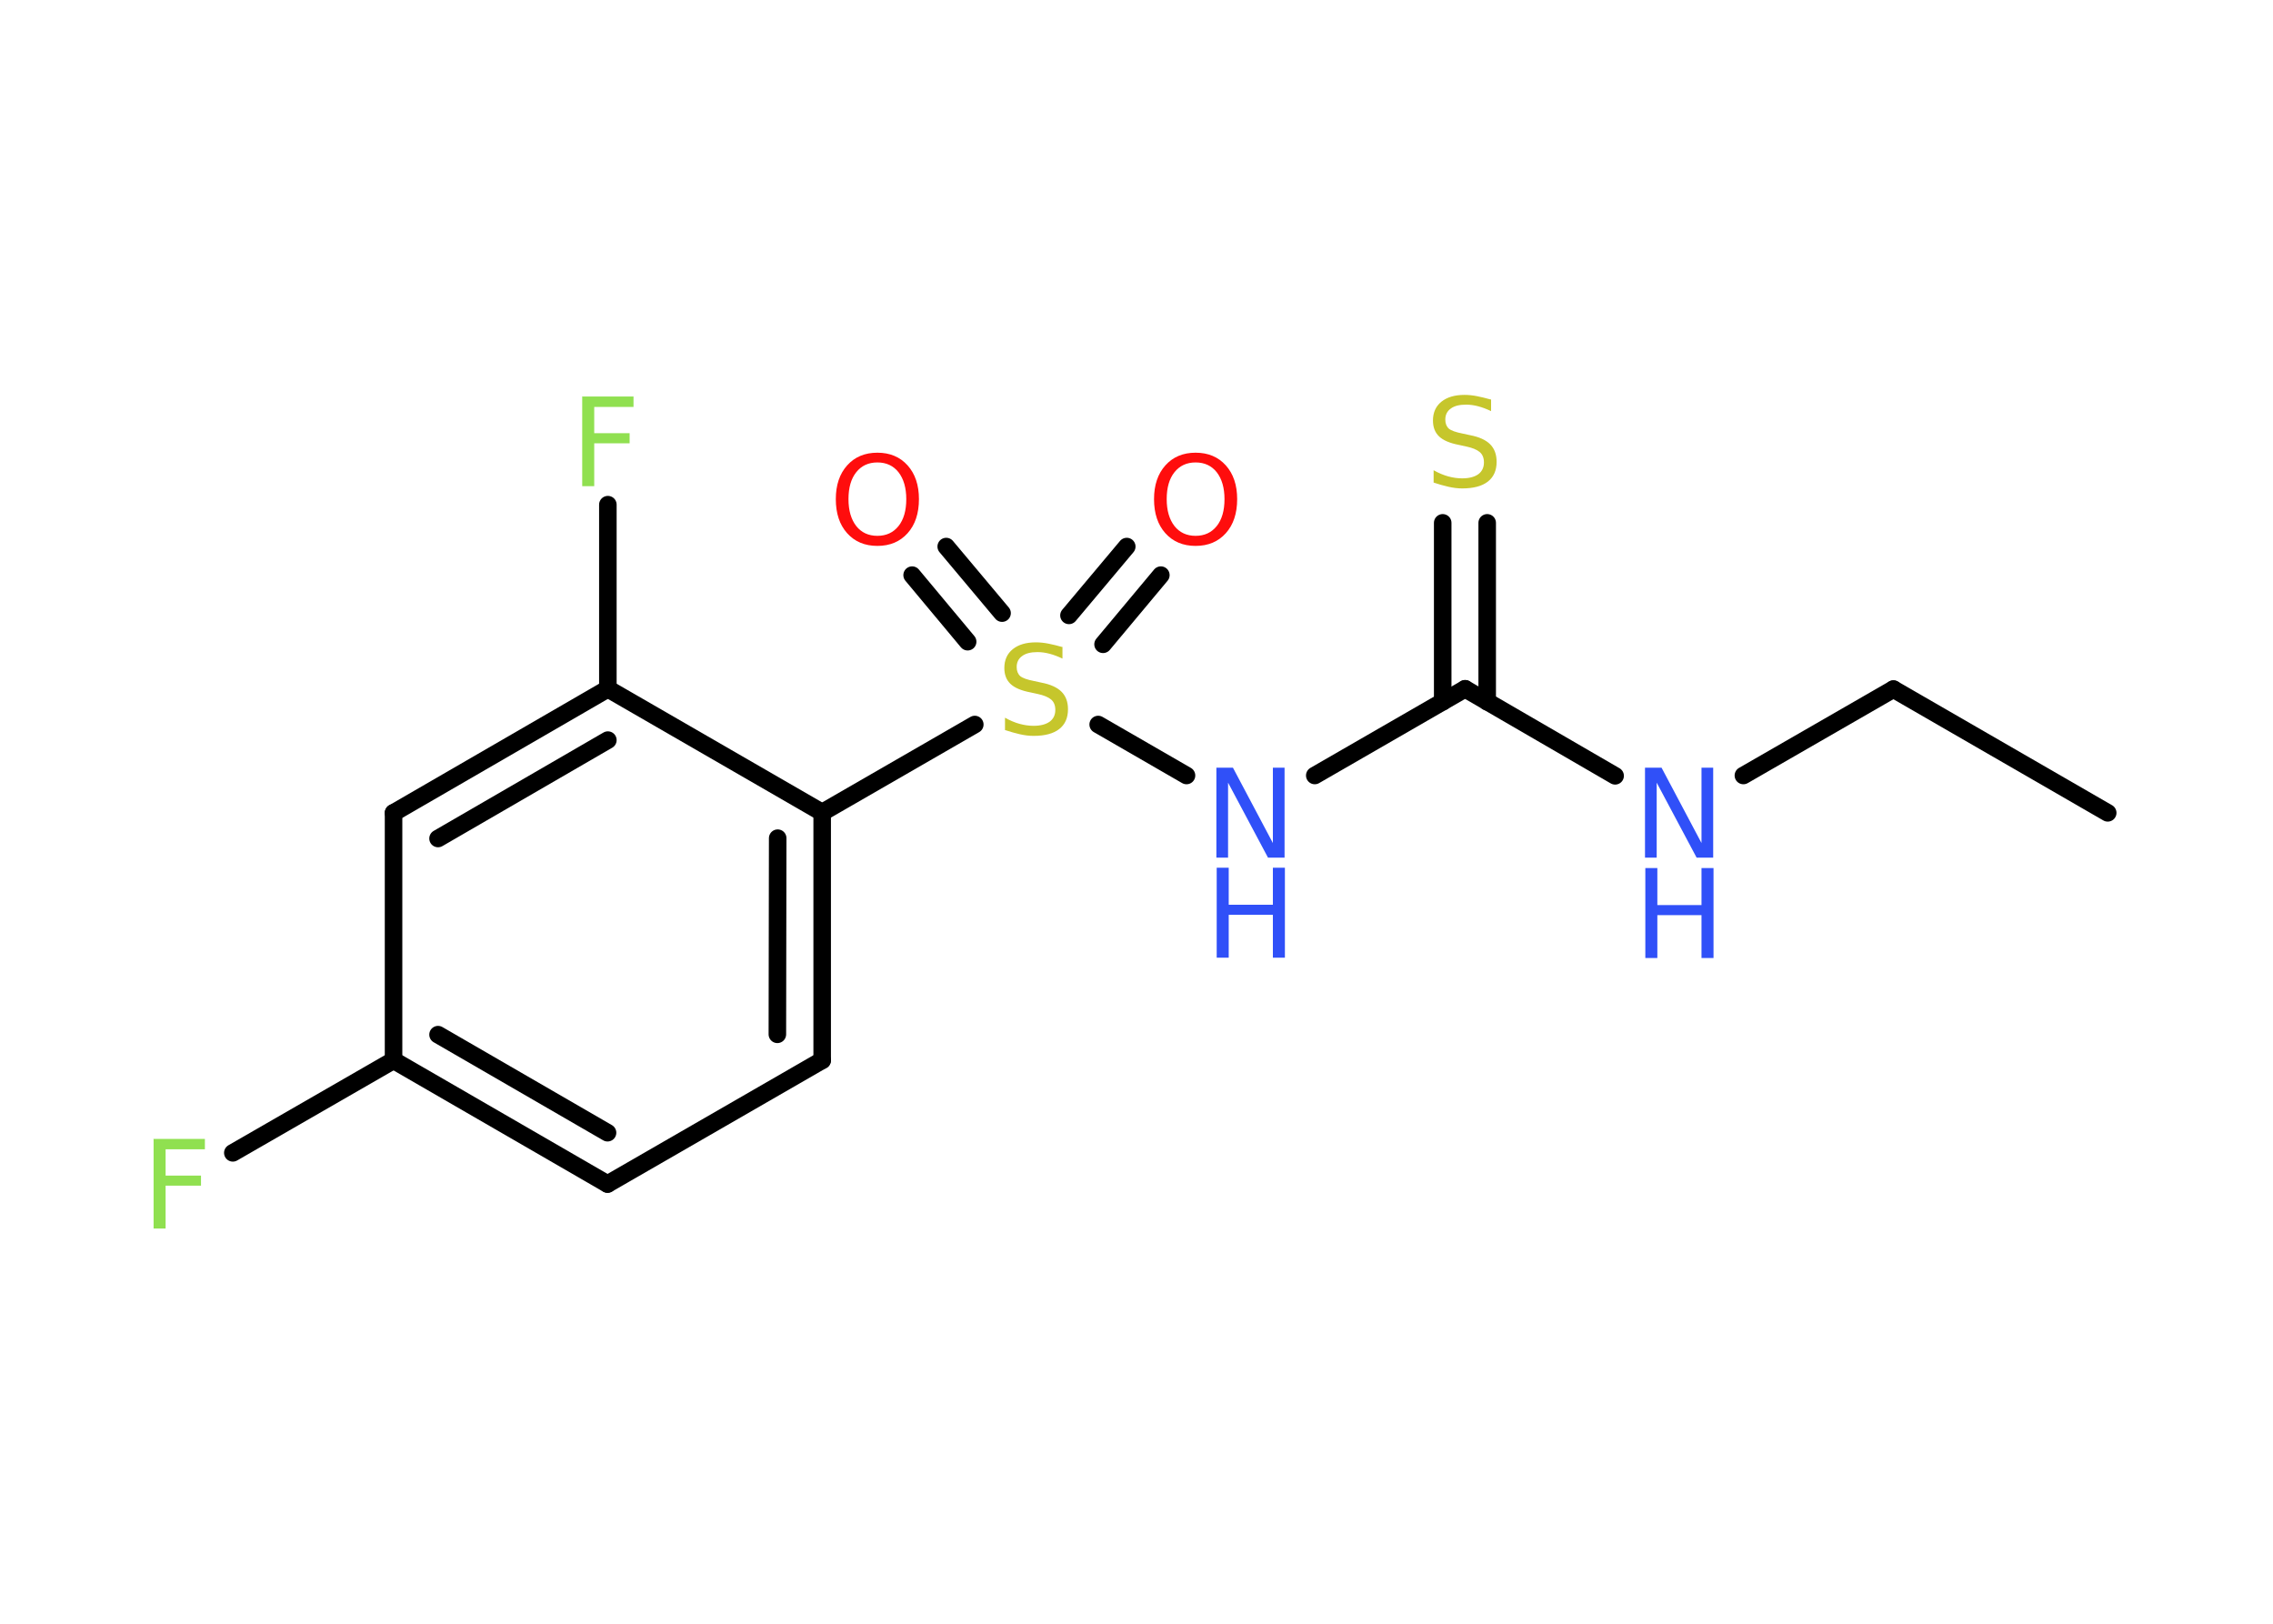 <?xml version='1.0' encoding='UTF-8'?>
<!DOCTYPE svg PUBLIC "-//W3C//DTD SVG 1.1//EN" "http://www.w3.org/Graphics/SVG/1.1/DTD/svg11.dtd">
<svg version='1.2' xmlns='http://www.w3.org/2000/svg' xmlns:xlink='http://www.w3.org/1999/xlink' width='70.0mm' height='50.0mm' viewBox='0 0 70.0 50.0'>
  <desc>Generated by the Chemistry Development Kit (http://github.com/cdk)</desc>
  <g stroke-linecap='round' stroke-linejoin='round' stroke='#000000' stroke-width='.54' fill='#3050F8'>
    <rect x='.0' y='.0' width='70.0' height='50.0' fill='#FFFFFF' stroke='none'/>
    <g id='mol1' class='mol'>
      <line id='mol1bnd1' class='bond' x1='64.91' y1='25.03' x2='58.31' y2='21.22'/>
      <line id='mol1bnd2' class='bond' x1='58.31' y1='21.22' x2='53.69' y2='23.88'/>
      <line id='mol1bnd3' class='bond' x1='49.74' y1='23.89' x2='45.12' y2='21.21'/>
      <g id='mol1bnd4' class='bond'>
        <line x1='44.43' y1='21.61' x2='44.43' y2='16.1'/>
        <line x1='45.8' y1='21.61' x2='45.8' y2='16.1'/>
      </g>
      <line id='mol1bnd5' class='bond' x1='45.12' y1='21.21' x2='40.49' y2='23.88'/>
      <line id='mol1bnd6' class='bond' x1='36.54' y1='23.88' x2='33.82' y2='22.31'/>
      <g id='mol1bnd7' class='bond'>
        <line x1='32.92' y1='18.95' x2='34.7' y2='16.83'/>
        <line x1='33.97' y1='19.84' x2='35.75' y2='17.71'/>
      </g>
      <g id='mol1bnd8' class='bond'>
        <line x1='29.8' y1='19.76' x2='28.09' y2='17.71'/>
        <line x1='30.86' y1='18.88' x2='29.14' y2='16.83'/>
      </g>
      <line id='mol1bnd9' class='bond' x1='30.02' y1='22.31' x2='25.32' y2='25.02'/>
      <g id='mol1bnd10' class='bond'>
        <line x1='25.32' y1='32.65' x2='25.32' y2='25.02'/>
        <line x1='23.94' y1='31.85' x2='23.95' y2='25.81'/>
      </g>
      <line id='mol1bnd11' class='bond' x1='25.32' y1='32.65' x2='18.71' y2='36.46'/>
      <g id='mol1bnd12' class='bond'>
        <line x1='12.12' y1='32.65' x2='18.71' y2='36.46'/>
        <line x1='13.49' y1='31.86' x2='18.71' y2='34.88'/>
      </g>
      <line id='mol1bnd13' class='bond' x1='12.12' y1='32.65' x2='7.17' y2='35.5'/>
      <line id='mol1bnd14' class='bond' x1='12.12' y1='32.65' x2='12.12' y2='25.03'/>
      <g id='mol1bnd15' class='bond'>
        <line x1='18.72' y1='21.21' x2='12.12' y2='25.03'/>
        <line x1='18.72' y1='22.79' x2='13.49' y2='25.82'/>
      </g>
      <line id='mol1bnd16' class='bond' x1='25.32' y1='25.02' x2='18.72' y2='21.21'/>
      <line id='mol1bnd17' class='bond' x1='18.72' y1='21.21' x2='18.72' y2='15.54'/>
      <g id='mol1atm3' class='atom'>
        <path d='M50.67 23.64h.5l1.23 2.32v-2.32h.36v2.77h-.51l-1.23 -2.31v2.31h-.36v-2.77z' stroke='none'/>
        <path d='M50.67 26.73h.37v1.14h1.36v-1.14h.37v2.77h-.37v-1.32h-1.36v1.32h-.37v-2.77z' stroke='none'/>
      </g>
      <path id='mol1atm5' class='atom' d='M45.92 12.3v.36q-.21 -.1 -.4 -.15q-.19 -.05 -.37 -.05q-.31 .0 -.47 .12q-.17 .12 -.17 .34q.0 .18 .11 .28q.11 .09 .42 .15l.23 .05q.42 .08 .62 .28q.2 .2 .2 .54q.0 .4 -.27 .61q-.27 .21 -.79 .21q-.2 .0 -.42 -.05q-.22 -.05 -.46 -.13v-.38q.23 .13 .45 .19q.22 .06 .43 .06q.32 .0 .5 -.13q.17 -.13 .17 -.36q.0 -.21 -.13 -.32q-.13 -.11 -.41 -.17l-.23 -.05q-.42 -.08 -.61 -.26q-.19 -.18 -.19 -.49q.0 -.37 .26 -.58q.26 -.21 .71 -.21q.19 .0 .39 .04q.2 .04 .41 .1z' stroke='none' fill='#C6C62C'/>
      <g id='mol1atm6' class='atom'>
        <path d='M37.47 23.64h.5l1.23 2.32v-2.32h.36v2.77h-.51l-1.23 -2.31v2.31h-.36v-2.77z' stroke='none'/>
        <path d='M37.47 26.72h.37v1.14h1.36v-1.14h.37v2.77h-.37v-1.32h-1.36v1.32h-.37v-2.77z' stroke='none'/>
      </g>
      <path id='mol1atm7' class='atom' d='M32.72 19.92v.36q-.21 -.1 -.4 -.15q-.19 -.05 -.37 -.05q-.31 .0 -.47 .12q-.17 .12 -.17 .34q.0 .18 .11 .28q.11 .09 .42 .15l.23 .05q.42 .08 .62 .28q.2 .2 .2 .54q.0 .4 -.27 .61q-.27 .21 -.79 .21q-.2 .0 -.42 -.05q-.22 -.05 -.46 -.13v-.38q.23 .13 .45 .19q.22 .06 .43 .06q.32 .0 .5 -.13q.17 -.13 .17 -.36q.0 -.21 -.13 -.32q-.13 -.11 -.41 -.17l-.23 -.05q-.42 -.08 -.61 -.26q-.19 -.18 -.19 -.49q.0 -.37 .26 -.58q.26 -.21 .71 -.21q.19 .0 .39 .04q.2 .04 .41 .1z' stroke='none' fill='#C6C62C'/>
      <path id='mol1atm8' class='atom' d='M36.82 14.24q-.41 .0 -.65 .3q-.24 .3 -.24 .83q.0 .52 .24 .83q.24 .3 .65 .3q.41 .0 .65 -.3q.24 -.3 .24 -.83q.0 -.52 -.24 -.83q-.24 -.3 -.65 -.3zM36.82 13.94q.58 .0 .93 .39q.35 .39 .35 1.04q.0 .66 -.35 1.05q-.35 .39 -.93 .39q-.58 .0 -.93 -.39q-.35 -.39 -.35 -1.05q.0 -.65 .35 -1.04q.35 -.39 .93 -.39z' stroke='none' fill='#FF0D0D'/>
      <path id='mol1atm9' class='atom' d='M27.02 14.24q-.41 .0 -.65 .3q-.24 .3 -.24 .83q.0 .52 .24 .83q.24 .3 .65 .3q.41 .0 .65 -.3q.24 -.3 .24 -.83q.0 -.52 -.24 -.83q-.24 -.3 -.65 -.3zM27.02 13.94q.58 .0 .93 .39q.35 .39 .35 1.04q.0 .66 -.35 1.05q-.35 .39 -.93 .39q-.58 .0 -.93 -.39q-.35 -.39 -.35 -1.05q.0 -.65 .35 -1.04q.35 -.39 .93 -.39z' stroke='none' fill='#FF0D0D'/>
      <path id='mol1atm14' class='atom' d='M4.72 35.07h1.59v.32h-1.21v.81h1.09v.31h-1.09v1.32h-.37v-2.77z' stroke='none' fill='#90E050'/>
      <path id='mol1atm17' class='atom' d='M17.92 12.21h1.59v.32h-1.21v.81h1.09v.31h-1.09v1.32h-.37v-2.77z' stroke='none' fill='#90E050'/>
    </g>
  </g>
</svg>
